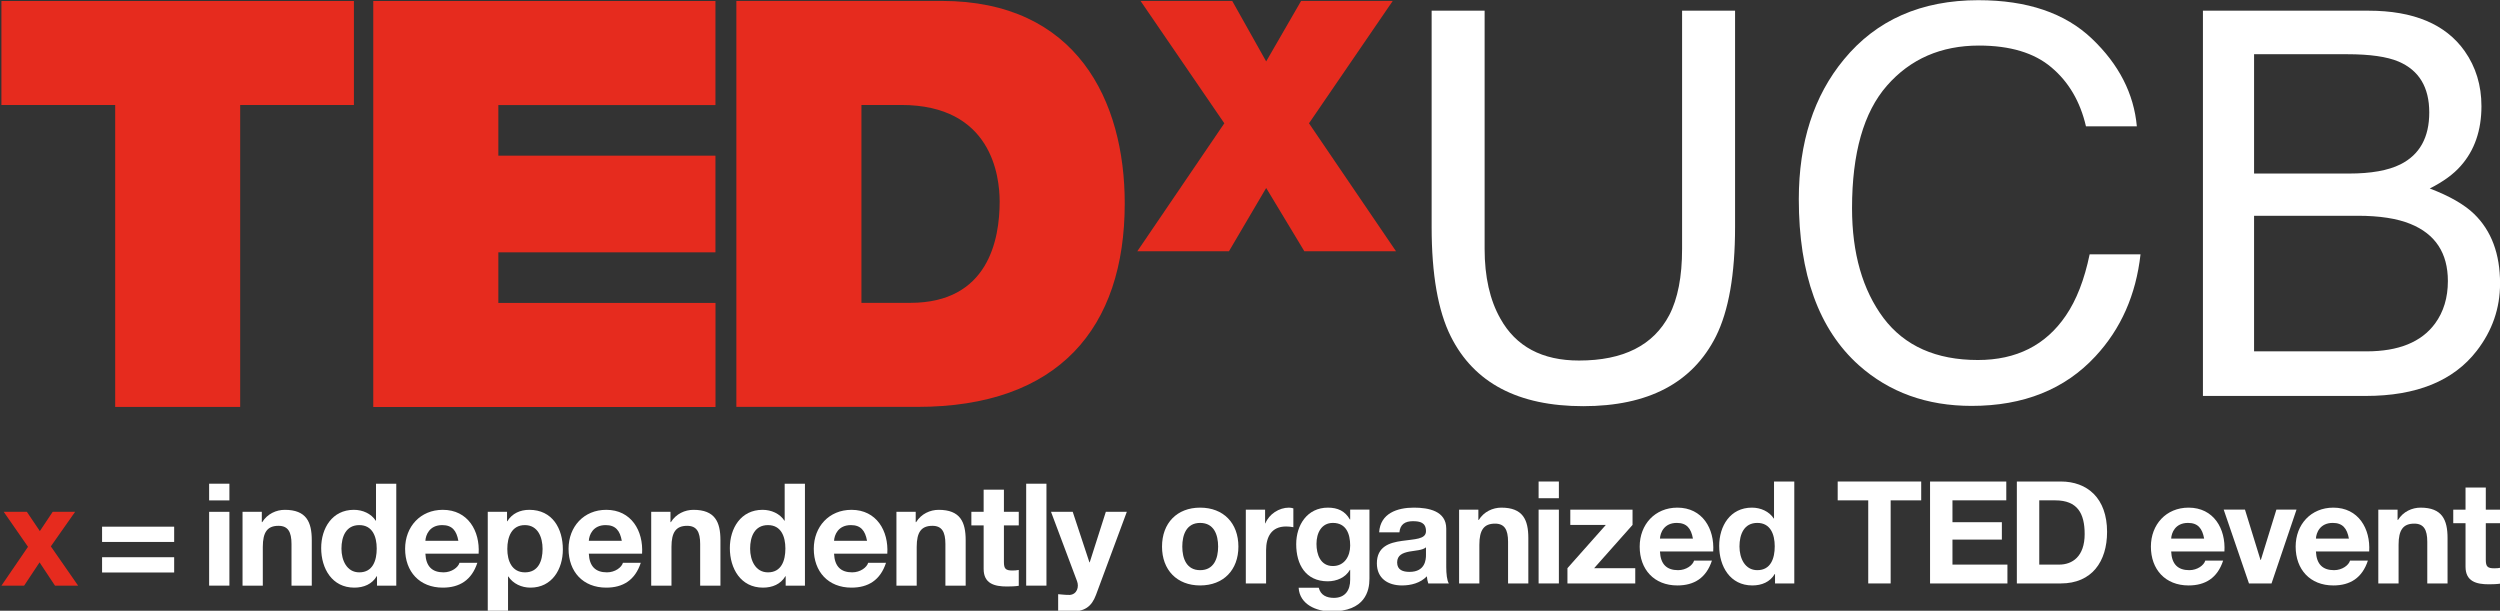 <?xml version="1.0" encoding="UTF-8" standalone="no"?>
<!-- Created with Inkscape (http://www.inkscape.org/) -->

<svg
   xmlns:dc="http://purl.org/dc/elements/1.1/"
   xmlns:cc="http://creativecommons.org/ns#"
   xmlns:rdf="http://www.w3.org/1999/02/22-rdf-syntax-ns#"
   xmlns:svg="http://www.w3.org/2000/svg"
   xmlns="http://www.w3.org/2000/svg"
   xmlns:sodipodi="http://sodipodi.sourceforge.net/DTD/sodipodi-0.dtd"
   xmlns:inkscape="http://www.inkscape.org/namespaces/inkscape"
   version="1.1"
   id="svg2"
   xml:space="preserve"
   width="800"
   height="195.443"
   viewBox="0 0 800 195.443"
   sodipodi:docname="TEDxUCB_logo_black_inline.svg"
   inkscape:version="0.92.3 (2405546, 2018-03-11)"><rect x="0" y="0" width="800" height="195.443" fill="#333333" stroke="none"/><defs
     id="defs6"><clipPath
       clipPathUnits="userSpaceOnUse"
       id="clipPath28"><path
         d="M 0,792 H 1224 V 0 H 0 Z"
         id="path26"
         inkscape:connector-curvature="0" /></clipPath></defs><sodipodi:namedview
     pagecolor="#ffffff"
     bordercolor="#666666"
     borderopacity="1"
     objecttolerance="10"
     gridtolerance="10"
     guidetolerance="10"
     inkscape:pageopacity="0"
     inkscape:pageshadow="2"
     inkscape:window-width="1920"
     inkscape:window-height="1013"
     id="namedview4"
     showgrid="false"
     inkscape:zoom="0.85314453"
     inkscape:cx="250.63046"
     inkscape:cy="83.55574"
     inkscape:window-x="0"
     inkscape:window-y="0"
     inkscape:window-maximized="1"
     inkscape:current-layer="g10"
     fit-margin-top="0"
     fit-margin-left="0"
     fit-margin-right="0"
     fit-margin-bottom="0" /><g
     id="g10"
     inkscape:groupmode="layer"
     inkscape:label="TEDx_logo_RGB"
     transform="matrix(1.333,0,0,-1.333,1846.619,1285.79)">
<g
   style="fill:#e62b1e;fill-opacity:1"
   id="g14-6"
   transform="matrix(0.77,0,0,0.77,-1378.59,833.318)"><path
     d="m 0,0 -7.567,10.905 h 7.211 L 3.694,4.896 7.7,10.905 h 6.988 L 7.122,0.134 l 8.501,-12.24 h -7.21 l -4.808,7.254 -4.807,-7.254 h -7.077 z"
     style="fill:#e62b1e;fill-opacity:1;fill-rule:nonzero;stroke:none"
     id="path16-7"
     inkscape:connector-curvature="0" /></g><g
   id="g1141"
   style="fill:#ffffff"><g
     style="fill:#ffffff"
     transform="matrix(0.77,0,0,0.77,-394.228,393.577)"
     id="g1276"><g
       style="fill:#ffffff"
       id="g76-6"
       transform="translate(-912.957,563.808)"><path
         d="m 0,0 c 4.317,0 5.608,3.694 5.608,7.344 0,3.694 -1.291,7.388 -5.608,7.388 -4.273,0 -5.564,-3.694 -5.564,-7.388 C -5.564,3.694 -4.273,0 0,0 m 0,19.495 c 7.255,0 11.929,-4.807 11.929,-12.151 0,-7.3 -4.674,-12.107 -11.929,-12.107 -7.211,0 -11.884,4.807 -11.884,12.107 0,7.344 4.673,12.151 11.884,12.151"
         style="fill:#ffffff;fill-opacity:1;fill-rule:nonzero;stroke:none"
         id="path78-1"
         inkscape:connector-curvature="0" /></g><g
       style="fill:#ffffff"
       id="g80-2"
       transform="translate(-898.717,582.68)"><path
         d="m 0,0 h 6.009 v -4.273 h 0.089 c 1.157,2.893 4.273,4.896 7.344,4.896 0.445,0 0.979,-0.089 1.38,-0.223 v -5.875 c -0.579,0.134 -1.513,0.223 -2.27,0.223 -4.629,0 -6.231,-3.338 -6.231,-7.389 V -23.012 H 0 Z"
         style="fill:#ffffff;fill-opacity:1;fill-rule:nonzero;stroke:none"
         id="path82-9"
         inkscape:connector-curvature="0" /></g><g
       style="fill:#ffffff"
       id="g84-3"
       transform="translate(-866.181,571.463)"><path
         d="m 0,0 c 0,3.739 -1.291,7.077 -5.386,7.077 -3.56,0 -5.118,-3.116 -5.118,-6.543 0,-3.293 1.246,-6.899 5.118,-6.899 C -1.78,-6.365 0,-3.293 0,0 m 6.009,-10.326 c 0,-3.783 -1.336,-10.193 -11.929,-10.193 -4.54,0 -9.836,2.136 -10.148,7.389 h 6.276 c 0.579,-2.359 2.492,-3.161 4.718,-3.161 3.516,0 5.118,2.404 5.074,5.698 v 3.027 h -0.089 c -1.38,-2.404 -4.14,-3.561 -6.899,-3.561 -6.899,0 -9.837,5.252 -9.837,11.572 0,5.965 3.428,11.395 9.882,11.395 3.026,0 5.34,-1.024 6.854,-3.694 H 0 v 3.071 h 6.009 z"
         style="fill:#ffffff;fill-opacity:1;fill-rule:nonzero;stroke:none"
         id="path86-1"
         inkscape:connector-curvature="0" /></g><g
       style="fill:#ffffff"
       id="g88-9"
       transform="translate(-842.548,570.93)"><path
         d="m 0,0 c -1.068,-0.935 -3.294,-0.979 -5.252,-1.335 -1.959,-0.401 -3.739,-1.069 -3.739,-3.383 0,-2.359 1.825,-2.938 3.872,-2.938 4.941,0 5.119,3.917 5.119,5.297 z m -14.599,4.673 c 0.356,5.92 5.652,7.701 10.815,7.701 4.585,0 10.104,-1.024 10.104,-6.543 V -6.143 c 0,-2.091 0.223,-4.184 0.802,-5.118 h -6.41 c -0.223,0.712 -0.4,1.469 -0.445,2.225 -2.003,-2.092 -4.941,-2.848 -7.745,-2.848 -4.362,0 -7.834,2.18 -7.834,6.899 0,5.207 3.917,6.454 7.834,6.988 C -3.605,2.582 0,2.448 0,5.029 c 0,2.716 -1.87,3.116 -4.095,3.116 -2.404,0 -3.962,-0.979 -4.184,-3.472 z"
         style="fill:#ffffff;fill-opacity:1;fill-rule:nonzero;stroke:none"
         id="path90-4"
         inkscape:connector-curvature="0" /></g><g
       style="fill:#ffffff"
       id="g92-7"
       transform="translate(-832.224,582.68)"><path
         d="m 0,0 h 6.009 v -3.205 h 0.134 c 1.602,2.582 4.361,3.828 7.032,3.828 6.721,0 8.412,-3.783 8.412,-9.48 v -14.155 h -6.32 v 12.997 c 0,3.784 -1.113,5.653 -4.05,5.653 -3.427,0 -4.896,-1.914 -4.896,-6.588 V -23.012 H 0 Z"
         style="fill:#ffffff;fill-opacity:1;fill-rule:nonzero;stroke:none"
         id="path94-8"
         inkscape:connector-curvature="0" /></g><path
       d="m -807.434,582.68 h 6.32 v -23.012 h -6.32 z m 6.321,3.56 h -6.32 v 5.208 h 6.32 z"
       style="fill:#ffffff;fill-opacity:1;fill-rule:nonzero;stroke:none"
       id="path96-4"
       inkscape:connector-curvature="0" /><g
       style="fill:#ffffff"
       id="g98-5"
       transform="translate(-798.444,564.431)"><path
         d="M 0,0 11.973,13.486 H 0.891 v 4.763 H 20.296 V 13.486 L 8.324,0 H 21.142 V -4.763 H 0 Z"
         style="fill:#ffffff;fill-opacity:1;fill-rule:nonzero;stroke:none"
         id="path100-0"
         inkscape:connector-curvature="0" /></g><g
       style="fill:#ffffff"
       id="g102-3"
       transform="translate(-759.321,573.645)"><path
         d="M 0,0 C -0.578,3.205 -1.958,4.896 -5.029,4.896 -9.035,4.896 -10.192,1.78 -10.281,0 Z m -10.281,-4.006 c 0.177,-4.006 2.136,-5.83 5.652,-5.83 2.537,0 4.585,1.557 4.985,2.982 H 5.92 c -1.78,-5.431 -5.564,-7.745 -10.772,-7.745 -7.254,0 -11.75,4.985 -11.75,12.106 0,6.9 4.763,12.152 11.75,12.152 7.834,0 11.618,-6.588 11.173,-13.665 z"
         style="fill:#ffffff;fill-opacity:1;fill-rule:nonzero;stroke:none"
         id="path104-6"
         inkscape:connector-curvature="0" /></g><g
       style="fill:#ffffff"
       id="g106-1"
       transform="translate(-739.248,578.541)"><path
         d="m 0,0 c -4.14,0 -5.563,-3.561 -5.563,-7.344 0,-3.605 1.646,-7.388 5.563,-7.388 4.184,0 5.43,3.649 5.43,7.433 C 5.43,-3.561 4.095,0 0,0 M 5.52,-15.935 H 5.43 c -1.469,-2.492 -4.05,-3.56 -6.988,-3.56 -6.944,0 -10.327,5.964 -10.327,12.329 0,6.187 3.428,11.929 10.194,11.929 2.714,0 5.385,-1.158 6.854,-3.428 H 5.118 5.207 v 11.573 h 6.321 v -31.78 H 5.52 Z"
         style="fill:#ffffff;fill-opacity:1;fill-rule:nonzero;stroke:none"
         id="path108-0"
         inkscape:connector-curvature="0" /></g><g
       style="fill:#ffffff"
       id="g110-6"
       transform="translate(-704.667,585.573)"><path
         d="M 0,0 H -9.524 V 5.875 H 16.514 V 0 H 6.988 V -25.905 H 0 Z"
         style="fill:#ffffff;fill-opacity:1;fill-rule:nonzero;stroke:none"
         id="path112-3"
         inkscape:connector-curvature="0" /></g><g
       style="fill:#ffffff"
       id="g114-2"
       transform="translate(-685.396,591.449)"><path
         d="M 0,0 H 23.769 V -5.875 H 6.988 v -6.811 h 15.401 v -5.43 H 6.988 v -7.789 H 24.124 V -31.78 H 0 Z"
         style="fill:#ffffff;fill-opacity:1;fill-rule:nonzero;stroke:none"
         id="path116-0"
         inkscape:connector-curvature="0" /></g><g
       style="fill:#ffffff"
       id="g118-6"
       transform="translate(-651.347,565.544)"><path
         d="m 0,0 h 6.231 c 4.05,0 7.923,2.492 7.923,9.525 0,6.41 -2.225,10.504 -9.17,10.504 H 0 Z M -6.988,25.905 H 6.721 c 8.234,0 14.421,-5.164 14.421,-15.713 0,-9.213 -4.718,-16.067 -14.421,-16.067 H -6.988 Z"
         style="fill:#ffffff;fill-opacity:1;fill-rule:nonzero;stroke:none"
         id="path120-1"
         inkscape:connector-curvature="0" /></g><g
       style="fill:#ffffff"
       id="g122-5"
       transform="translate(-599.942,573.645)"><path
         d="M 0,0 C -0.578,3.205 -1.958,4.896 -5.029,4.896 -9.035,4.896 -10.192,1.78 -10.281,0 Z m -10.281,-4.006 c 0.177,-4.006 2.136,-5.83 5.652,-5.83 2.537,0 4.585,1.557 4.985,2.982 H 5.92 c -1.78,-5.431 -5.564,-7.745 -10.772,-7.745 -7.254,0 -11.75,4.985 -11.75,12.106 0,6.9 4.763,12.152 11.75,12.152 7.834,0 11.618,-6.588 11.173,-13.665 z"
         style="fill:#ffffff;fill-opacity:1;fill-rule:nonzero;stroke:none"
         id="path124-5"
         inkscape:connector-curvature="0" /></g><g
       style="fill:#ffffff"
       id="g126-4"
       transform="translate(-578.934,559.668)"><path
         d="m 0,0 h -7.033 l -7.878,23.012 h 6.632 L -3.428,7.3 h 0.089 l 4.852,15.712 h 6.276 z"
         style="fill:#ffffff;fill-opacity:1;fill-rule:nonzero;stroke:none"
         id="path128-7"
         inkscape:connector-curvature="0" /></g><g
       style="fill:#ffffff"
       id="g130-6"
       transform="translate(-554.812,573.645)"><path
         d="M 0,0 C -0.578,3.205 -1.958,4.896 -5.029,4.896 -9.035,4.896 -10.192,1.78 -10.281,0 Z m -10.281,-4.006 c 0.177,-4.006 2.136,-5.83 5.652,-5.83 2.537,0 4.585,1.557 4.985,2.982 H 5.92 c -1.78,-5.431 -5.564,-7.745 -10.772,-7.745 -7.254,0 -11.75,4.985 -11.75,12.106 0,6.9 4.763,12.152 11.75,12.152 7.834,0 11.618,-6.588 11.172,-13.665 z"
         style="fill:#ffffff;fill-opacity:1;fill-rule:nonzero;stroke:none"
         id="path132-5"
         inkscape:connector-curvature="0" /></g><g
       style="fill:#ffffff"
       id="g134-6"
       transform="translate(-545.644,582.68)"><path
         d="m 0,0 h 6.009 v -3.205 h 0.134 c 1.602,2.582 4.362,3.828 7.032,3.828 6.721,0 8.413,-3.783 8.413,-9.48 v -14.155 h -6.32 v 12.997 c 0,3.784 -1.114,5.653 -4.051,5.653 -3.428,0 -4.897,-1.914 -4.897,-6.588 V -23.012 H 0 Z"
         style="fill:#ffffff;fill-opacity:1;fill-rule:nonzero;stroke:none"
         id="path136-9"
         inkscape:connector-curvature="0" /></g><g
       style="fill:#ffffff"
       id="g138-3"
       transform="translate(-512.131,582.68)"><path
         d="M 0,0 H 4.629 V -4.229 H 0 v -11.394 c 0,-2.137 0.534,-2.67 2.671,-2.67 0.668,0 1.291,0.044 1.958,0.177 v -4.94 c -1.067,-0.178 -2.447,-0.223 -3.694,-0.223 -3.873,0 -7.255,0.89 -7.255,5.475 v 13.575 h -3.828 V 0 H -6.32 V 6.899 H 0 Z"
         style="fill:#ffffff;fill-opacity:1;fill-rule:nonzero;stroke:none"
         id="path140-7"
         inkscape:connector-curvature="0" /></g></g><path
     inkscape:connector-curvature="0"
     id="path18-0"
     style="fill:#ffffff;fill-opacity:1;fill-rule:nonzero;stroke:none;stroke-width:0.77"
     d="m -1343.5,827.15 h -17.306 v 3.667 h 17.306 z m 0,7.333 h -17.306 v 3.667 h 17.306 z" /><path
     inkscape:connector-curvature="0"
     id="path20-9"
     style="fill:#ffffff;fill-opacity:1;fill-rule:nonzero;stroke:none;stroke-width:0.77"
     d="m -1335.106,841.715 h 4.866 v -17.717 h -4.866 z m 4.866,2.741 h -4.866 v 4.01 h 4.866 z" /><g
     transform="matrix(0.77,0,0,0.77,-1327.088,841.714)"
     id="g30-3"
     style="fill:#ffffff"><path
       inkscape:connector-curvature="0"
       id="path32-6"
       style="fill:#ffffff;fill-opacity:1;fill-rule:nonzero;stroke:none"
       d="m 0,0 h 6.009 v -3.205 h 0.134 c 1.602,2.582 4.361,3.828 7.032,3.828 6.721,0 8.412,-3.783 8.412,-9.48 v -14.155 h -6.32 v 12.997 c 0,3.784 -1.113,5.653 -4.05,5.653 -3.427,0 -4.896,-1.914 -4.896,-6.588 V -23.012 H 0 Z" /></g><g
     transform="matrix(0.77,0,0,0.77,-1299.057,838.527)"
     id="g34-0"
     style="fill:#ffffff"><path
       inkscape:connector-curvature="0"
       id="path36-6"
       style="fill:#ffffff;fill-opacity:1;fill-rule:nonzero;stroke:none"
       d="m 0,0 c -4.14,0 -5.564,-3.561 -5.564,-7.344 0,-3.605 1.647,-7.388 5.564,-7.388 4.184,0 5.43,3.649 5.43,7.433 C 5.43,-3.561 4.095,0 0,0 M 5.519,-15.935 H 5.43 c -1.469,-2.492 -4.05,-3.56 -6.988,-3.56 -6.943,0 -10.326,5.964 -10.326,12.329 0,6.187 3.427,11.929 10.193,11.929 2.714,0 5.385,-1.158 6.854,-3.428 H 5.119 5.208 v 11.573 h 6.32 v -31.78 H 5.519 Z" /></g><g
     transform="matrix(0.77,0,0,0.77,-1275.276,834.758)"
     id="g38-2"
     style="fill:#ffffff"><path
       inkscape:connector-curvature="0"
       id="path40-6"
       style="fill:#ffffff;fill-opacity:1;fill-rule:nonzero;stroke:none"
       d="M 0,0 C -0.579,3.205 -1.958,4.896 -5.03,4.896 -9.036,4.896 -10.193,1.78 -10.282,0 Z m -10.282,-4.006 c 0.178,-4.006 2.136,-5.83 5.653,-5.83 2.537,0 4.585,1.557 4.985,2.982 H 5.92 c -1.781,-5.431 -5.564,-7.745 -10.772,-7.745 -7.255,0 -11.75,4.985 -11.75,12.106 0,6.9 4.762,12.152 11.75,12.152 7.834,0 11.618,-6.588 11.172,-13.665 z" /></g><g
     transform="matrix(0.77,0,0,0.77,-1255.059,832.804)"
     id="g42-1"
     style="fill:#ffffff"><path
       inkscape:connector-curvature="0"
       id="path44-8"
       style="fill:#ffffff;fill-opacity:1;fill-rule:nonzero;stroke:none"
       d="m 0,0 c 0,3.65 -1.469,7.433 -5.519,7.433 -4.139,0 -5.475,-3.694 -5.475,-7.433 0,-3.739 1.425,-7.299 5.519,-7.299 C -1.335,-7.299 0,-3.739 0,0 m -17.092,11.573 h 6.009 V 8.635 h 0.089 c 1.514,2.448 4.006,3.561 6.855,3.561 7.21,0 10.46,-5.831 10.46,-12.374 0,-6.142 -3.383,-11.884 -10.104,-11.884 -2.76,0 -5.386,1.202 -6.899,3.472 h -0.089 v -10.95 h -6.321 z" /></g><g
     transform="matrix(0.77,0,0,0.77,-1236.041,834.758)"
     id="g46-7"
     style="fill:#ffffff"><path
       inkscape:connector-curvature="0"
       id="path48-9"
       style="fill:#ffffff;fill-opacity:1;fill-rule:nonzero;stroke:none"
       d="M 0,0 C -0.579,3.205 -1.958,4.896 -5.03,4.896 -9.036,4.896 -10.193,1.78 -10.282,0 Z m -10.282,-4.006 c 0.178,-4.006 2.136,-5.83 5.653,-5.83 2.537,0 4.585,1.557 4.985,2.982 H 5.92 c -1.781,-5.431 -5.564,-7.745 -10.772,-7.745 -7.255,0 -11.75,4.985 -11.75,12.106 0,6.9 4.762,12.152 11.75,12.152 7.834,0 11.618,-6.588 11.172,-13.665 z" /></g><g
     transform="matrix(0.77,0,0,0.77,-1228.983,841.714)"
     id="g50-2"
     style="fill:#ffffff"><path
       inkscape:connector-curvature="0"
       id="path52-0"
       style="fill:#ffffff;fill-opacity:1;fill-rule:nonzero;stroke:none"
       d="m 0,0 h 6.009 v -3.205 h 0.134 c 1.602,2.582 4.361,3.828 7.032,3.828 6.721,0 8.412,-3.783 8.412,-9.48 v -14.155 h -6.32 v 12.997 c 0,3.784 -1.113,5.653 -4.05,5.653 -3.427,0 -4.896,-1.914 -4.896,-6.588 V -23.012 H 0 Z" /></g><g
     transform="matrix(0.77,0,0,0.77,-1200.952,838.527)"
     id="g54-2"
     style="fill:#ffffff"><path
       inkscape:connector-curvature="0"
       id="path56-3"
       style="fill:#ffffff;fill-opacity:1;fill-rule:nonzero;stroke:none"
       d="m 0,0 c -4.14,0 -5.564,-3.561 -5.564,-7.344 0,-3.605 1.647,-7.388 5.564,-7.388 4.184,0 5.43,3.649 5.43,7.433 C 5.43,-3.561 4.095,0 0,0 M 5.519,-15.935 H 5.43 c -1.469,-2.492 -4.05,-3.56 -6.988,-3.56 -6.943,0 -10.326,5.964 -10.326,12.329 0,6.187 3.427,11.929 10.193,11.929 2.714,0 5.385,-1.158 6.854,-3.428 H 5.119 5.208 v 11.573 h 6.32 v -31.78 H 5.519 Z" /></g><g
     transform="matrix(0.77,0,0,0.77,-1177.171,834.758)"
     id="g58-7"
     style="fill:#ffffff"><path
       inkscape:connector-curvature="0"
       id="path60-5"
       style="fill:#ffffff;fill-opacity:1;fill-rule:nonzero;stroke:none"
       d="M 0,0 C -0.579,3.205 -1.958,4.896 -5.03,4.896 -9.036,4.896 -10.193,1.78 -10.282,0 Z m -10.282,-4.006 c 0.178,-4.006 2.136,-5.83 5.653,-5.83 2.537,0 4.585,1.557 4.985,2.982 H 5.92 c -1.781,-5.431 -5.564,-7.745 -10.772,-7.745 -7.255,0 -11.75,4.985 -11.75,12.106 0,6.9 4.762,12.152 11.75,12.152 7.834,0 11.618,-6.588 11.172,-13.665 z" /></g><g
     transform="matrix(0.77,0,0,0.77,-1170.113,841.714)"
     id="g62-9"
     style="fill:#ffffff"><path
       inkscape:connector-curvature="0"
       id="path64-2"
       style="fill:#ffffff;fill-opacity:1;fill-rule:nonzero;stroke:none"
       d="m 0,0 h 6.009 v -3.205 h 0.134 c 1.602,2.582 4.361,3.828 7.032,3.828 6.721,0 8.412,-3.783 8.412,-9.48 v -14.155 h -6.32 v 12.997 c 0,3.784 -1.113,5.653 -4.05,5.653 -3.427,0 -4.896,-1.914 -4.896,-6.588 V -23.012 H 0 Z" /></g><g
     transform="matrix(0.77,0,0,0.77,-1144.31,841.714)"
     id="g66-2"
     style="fill:#ffffff"><path
       inkscape:connector-curvature="0"
       id="path68-8"
       style="fill:#ffffff;fill-opacity:1;fill-rule:nonzero;stroke:none"
       d="M 0,0 H 4.629 V -4.229 H 0 v -11.394 c 0,-2.137 0.534,-2.67 2.67,-2.67 0.668,0 1.291,0.044 1.959,0.177 v -4.94 c -1.068,-0.178 -2.448,-0.223 -3.694,-0.223 -3.873,0 -7.256,0.89 -7.256,5.475 v 13.575 h -3.827 V 0 h 3.827 V 6.899 H 0 Z" /></g><path
     inkscape:connector-curvature="0"
     id="path70-9"
     style="fill:#ffffff;fill-opacity:1;fill-rule:nonzero;stroke:none;stroke-width:0.77"
     d="m -1138.965,848.465 h 4.866 v -24.468 h -4.866 z" /><g
     transform="matrix(0.77,0,0,0.77,-1122.208,821.77)"
     id="g72-7"
     style="fill:#ffffff"><path
       inkscape:connector-curvature="0"
       id="path74-3"
       style="fill:#ffffff;fill-opacity:1;fill-rule:nonzero;stroke:none"
       d="m 0,0 c -1.38,-3.695 -3.561,-5.208 -7.923,-5.208 -1.29,0 -2.581,0.089 -3.872,0.223 v 5.208 c 1.202,-0.09 2.448,-0.267 3.694,-0.223 2.181,0.223 2.893,2.493 2.181,4.317 l -8.101,21.588 h 6.766 l 5.208,-15.757 h 0.089 l 5.029,15.757 h 6.543 z" /></g></g><g
   style="fill:#e62b1e;fill-opacity:1"
   id="g142-5"
   transform="matrix(0.921,0,0,0.921,-1357.66,939.371)"><path
     d="m 0,0 h -29.655 v 27.121 h 91.88 V 0 H 32.581 V -78.695 H 0 Z"
     style="fill:#e62b1e;fill-opacity:1;fill-rule:nonzero;stroke:none"
     id="path144-3"
     inkscape:connector-curvature="0" /></g><g
   style="fill:#e62b1e;fill-opacity:1"
   id="g146-5"
   transform="matrix(0.921,0,0,0.921,-1295.705,964.342)"><path
     d="m 0,0 h 89.192 v -27.121 h -56.59 v -13.186 h 56.59 V -65.51 h -56.59 v -13.187 h 56.605 v -27.119 H 0 Z"
     style="fill:#e62b1e;fill-opacity:1;fill-rule:nonzero;stroke:none"
     id="path148-6"
     inkscape:connector-curvature="0" /></g><g
   style="fill:#e62b1e;fill-opacity:1"
   id="g150-2"
   transform="matrix(0.921,0,0,0.921,-1178.515,891.883)"><path
     d="m 0,0 h 12.75 c 20.309,0 23.278,16.456 23.278,26.396 0,6.657 -2.086,25.18 -25.652,25.18 H 0 Z m -32.6,78.697 h 53.5 c 35.267,0 47.73,-26.085 47.73,-52.753 0,-32.466 -17.192,-53.064 -54.096,-53.064 H -32.6 Z"
     style="fill:#e62b1e;fill-opacity:1;fill-rule:nonzero;stroke:none"
     id="path152-9"
     inkscape:connector-curvature="0" /></g><g
   style="fill:#e62b1e;fill-opacity:1"
   id="g154-1"
   transform="matrix(0.921,0,0,0.921,-1072.193,904.271)"><path
     d="M 0,0 -9.945,16.492 -19.644,0 H -43.53 l 22.676,33.346 -21.835,31.897 h 23.895 l 8.849,-15.767 9.102,15.767 H 23.045 L 1.216,33.346 23.893,0 Z"
     style="fill:#e62b1e;fill-opacity:1;fill-rule:nonzero;stroke:none"
     id="path156-2"
     inkscape:connector-curvature="0" /></g><g
   aria-label="UCB"
   transform="matrix(0.921,0,0,-0.921,-163.76,295.267)"
   style="font-style:normal;font-weight:normal;font-size:139.995px;line-height:1.25;font-family:sans-serif;letter-spacing:8.855px;word-spacing:0px;fill:#ffffff;fill-opacity:1;stroke:none;stroke-width:3.5"
   id="text1428"><g
     style="fill:#ffffff"
     id="g1477"><path
       id="path1467"
       style="font-style:normal;font-variant:normal;font-weight:normal;font-stretch:normal;font-family:Helvetica;-inkscape-font-specification:Helvetica;letter-spacing:0px;fill:#ffffff;stroke-width:3.5"
       d="m -939.363,-723.943 v 62.068 q 0,10.937 4.101,18.183 6.084,10.937 20.507,10.937 17.294,0 23.515,-11.826 3.349,-6.426 3.349,-17.294 v -62.068 h 13.808 v 56.395 q 0,18.525 -4.99,28.505 -9.16,18.183 -34.589,18.183 -25.429,0 -34.52,-18.183 -4.99,-9.98 -4.99,-28.505 v -56.395 z m 25.771,0 z"
       inkscape:connector-curvature="0" /><path
       id="path1469"
       style="font-style:normal;font-variant:normal;font-weight:normal;font-stretch:normal;font-family:Helvetica;-inkscape-font-specification:Helvetica;letter-spacing:0px;fill:#ffffff;stroke-width:3.5"
       d="m -810.647,-726.677 q 19.072,0 29.599,10.048 10.527,10.048 11.689,22.831 h -13.261 q -2.256,-9.707 -9.023,-15.38 -6.699,-5.674 -18.867,-5.674 -14.833,0 -23.993,10.459 -9.091,10.39 -9.091,31.923 0,17.636 8.203,28.642 8.271,10.937 24.609,10.937 15.039,0 22.9,-11.552 4.17,-6.084 6.221,-15.996 h 13.261 q -1.777,15.859 -11.757,26.591 -11.962,12.919 -32.265,12.919 -17.499,0 -29.394,-10.595 -15.654,-14.013 -15.654,-43.27 0,-22.216 11.757,-36.434 12.714,-15.449 35.067,-15.449 z m -2.734,0 z"
       inkscape:connector-curvature="0" /><path
       id="path1471"
       style="font-style:normal;font-variant:normal;font-weight:normal;font-stretch:normal;font-family:Helvetica;-inkscape-font-specification:Helvetica;letter-spacing:0px;fill:#ffffff;stroke-width:3.5"
       d="m -714.058,-681.493 q 8.613,0 13.398,-2.393 7.519,-3.76 7.519,-13.535 0,-9.843 -7.998,-13.261 -4.512,-1.914 -13.398,-1.914 h -24.267 v 31.102 z m 4.58,46.346 q 12.509,0 17.841,-7.246 3.349,-4.58 3.349,-11.074 0,-10.937 -9.775,-14.902 -5.195,-2.119 -13.74,-2.119 h -27.001 v 35.341 z m -42.655,-88.796 h 43.133 q 17.636,0 25.087,10.527 4.375,6.22 4.375,14.355 0,9.502 -5.4,15.585 -2.803,3.213 -8.066,5.879 7.724,2.939 11.552,6.631 6.767,6.562 6.767,18.115 0,9.707 -6.084,17.568 -9.091,11.757 -28.915,11.757 h -42.45 z"
       inkscape:connector-curvature="0" /></g></g></g></svg>
